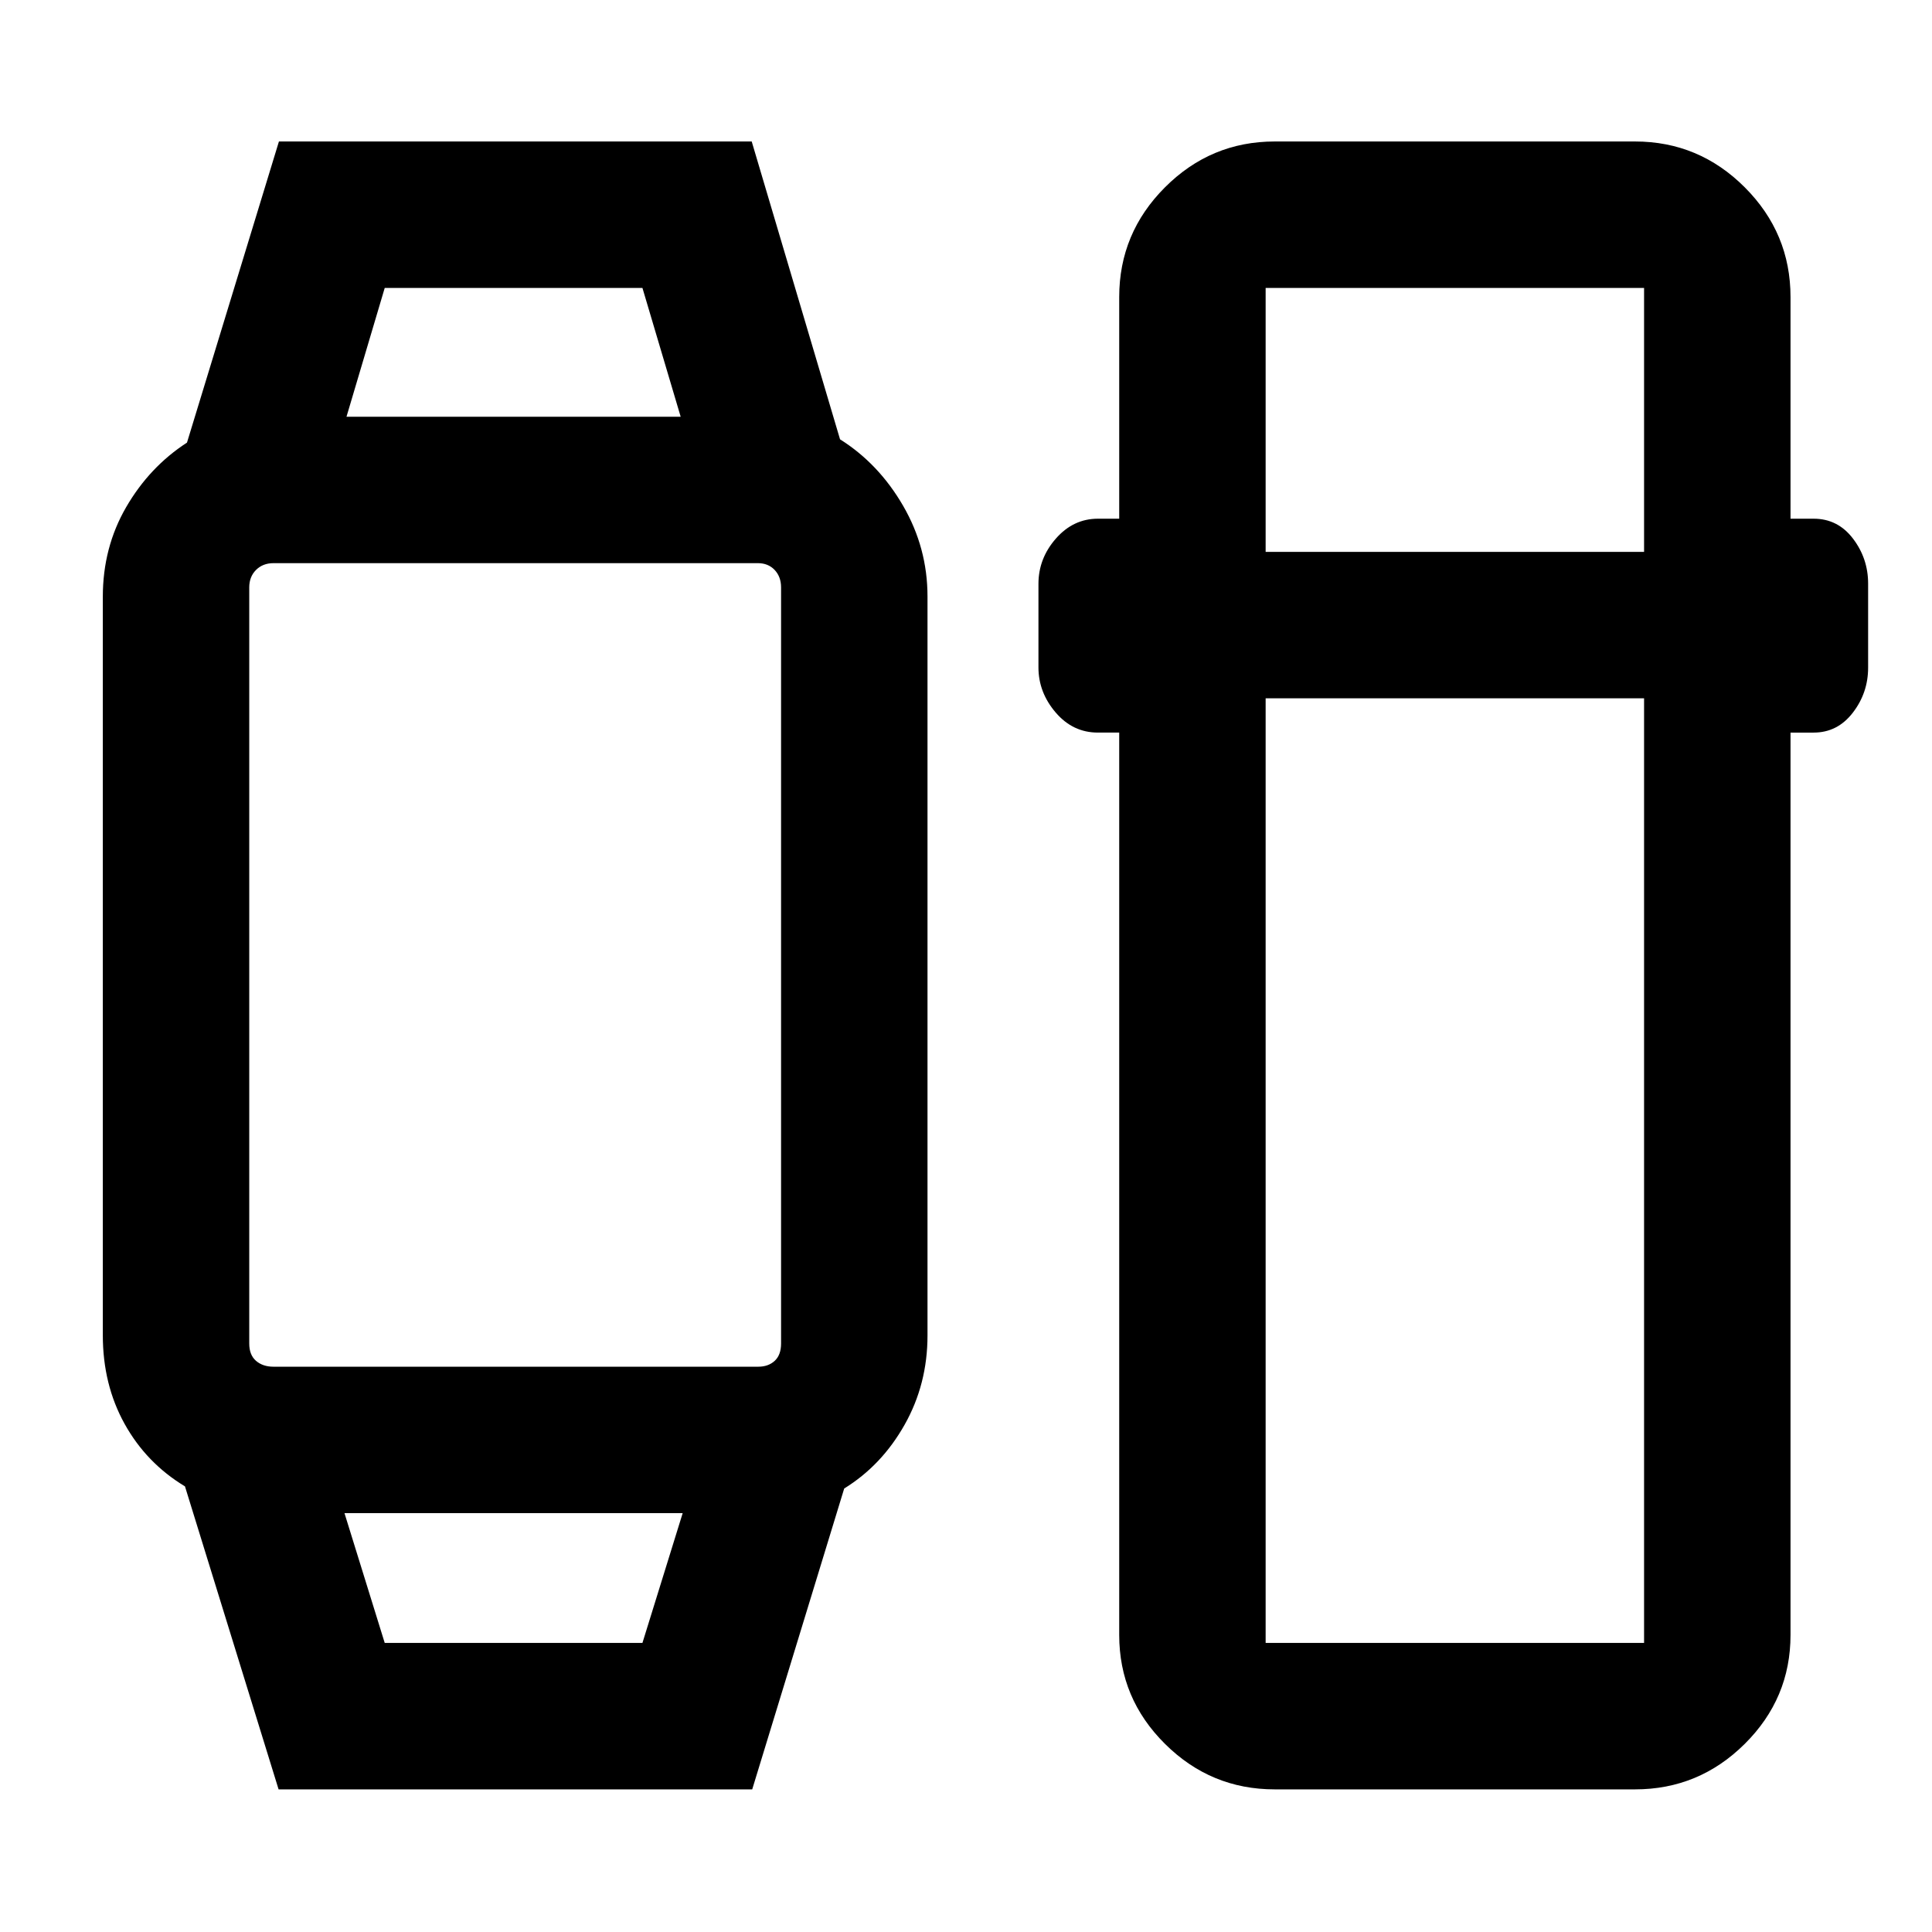 <svg xmlns="http://www.w3.org/2000/svg" height="48" viewBox="0 -960 960 960" width="48"><path d="M138.43-70.87 91.91-221.43Q72.72-233 61.9-252.51q-10.81-19.5-10.81-44.03v-366.92q0-24.53 11.59-44.53 11.6-20.01 30.23-32.08L138.6-889.7h234.92l43.89 148q19.2 12.07 31.33 33 12.13 20.92 12.13 45.09v367.22q0 24.17-11.38 44.34-11.38 20.18-30.01 31.68l-45.71 149.5H138.43Zm52.74-72.76h128.05l20-64.5H171.17l20 64.5Zm-55.28-137.26h240.89q5 0 8.16-2.91 3.17-2.92 3.17-8.63v-375.7q0-5.29-3.2-8.67-3.2-3.37-8.35-3.37H135.89q-5.29 0-8.67 3.37-3.37 3.38-3.37 8.67v375.7q0 5.71 3.37 8.63 3.38 2.91 8.67 2.91Zm36.28-472.04h166.05l-19-64H191.17l-19 64ZM633.41-70.87q-31.77 0-54.52-22.59-22.76-22.59-22.76-54.13v-448.39h-10.57q-12.48 0-21.02-10T516-628.37v-41.5q0-12.63 8.66-22.51t20.9-9.88h10.57v-110.15q0-31.77 22.76-54.53 22.75-22.76 54.52-22.76h179q31.77 0 54.53 22.76t22.76 54.53v110.15h11.5q12 0 19.53 9.88 7.53 9.88 7.53 22.38v41.76q0 12.5-7.61 22.38-7.61 9.88-19.45 9.88h-11.5v448.39q0 31.54-22.76 54.13-22.76 22.59-54.53 22.59h-179Zm-4.52-542.15v469.39h188.04v-469.39H628.89Zm0-72.76h188.04v-131.15H628.89v131.15Zm-373.2 477.65Zm0-544.8Z"/></svg>